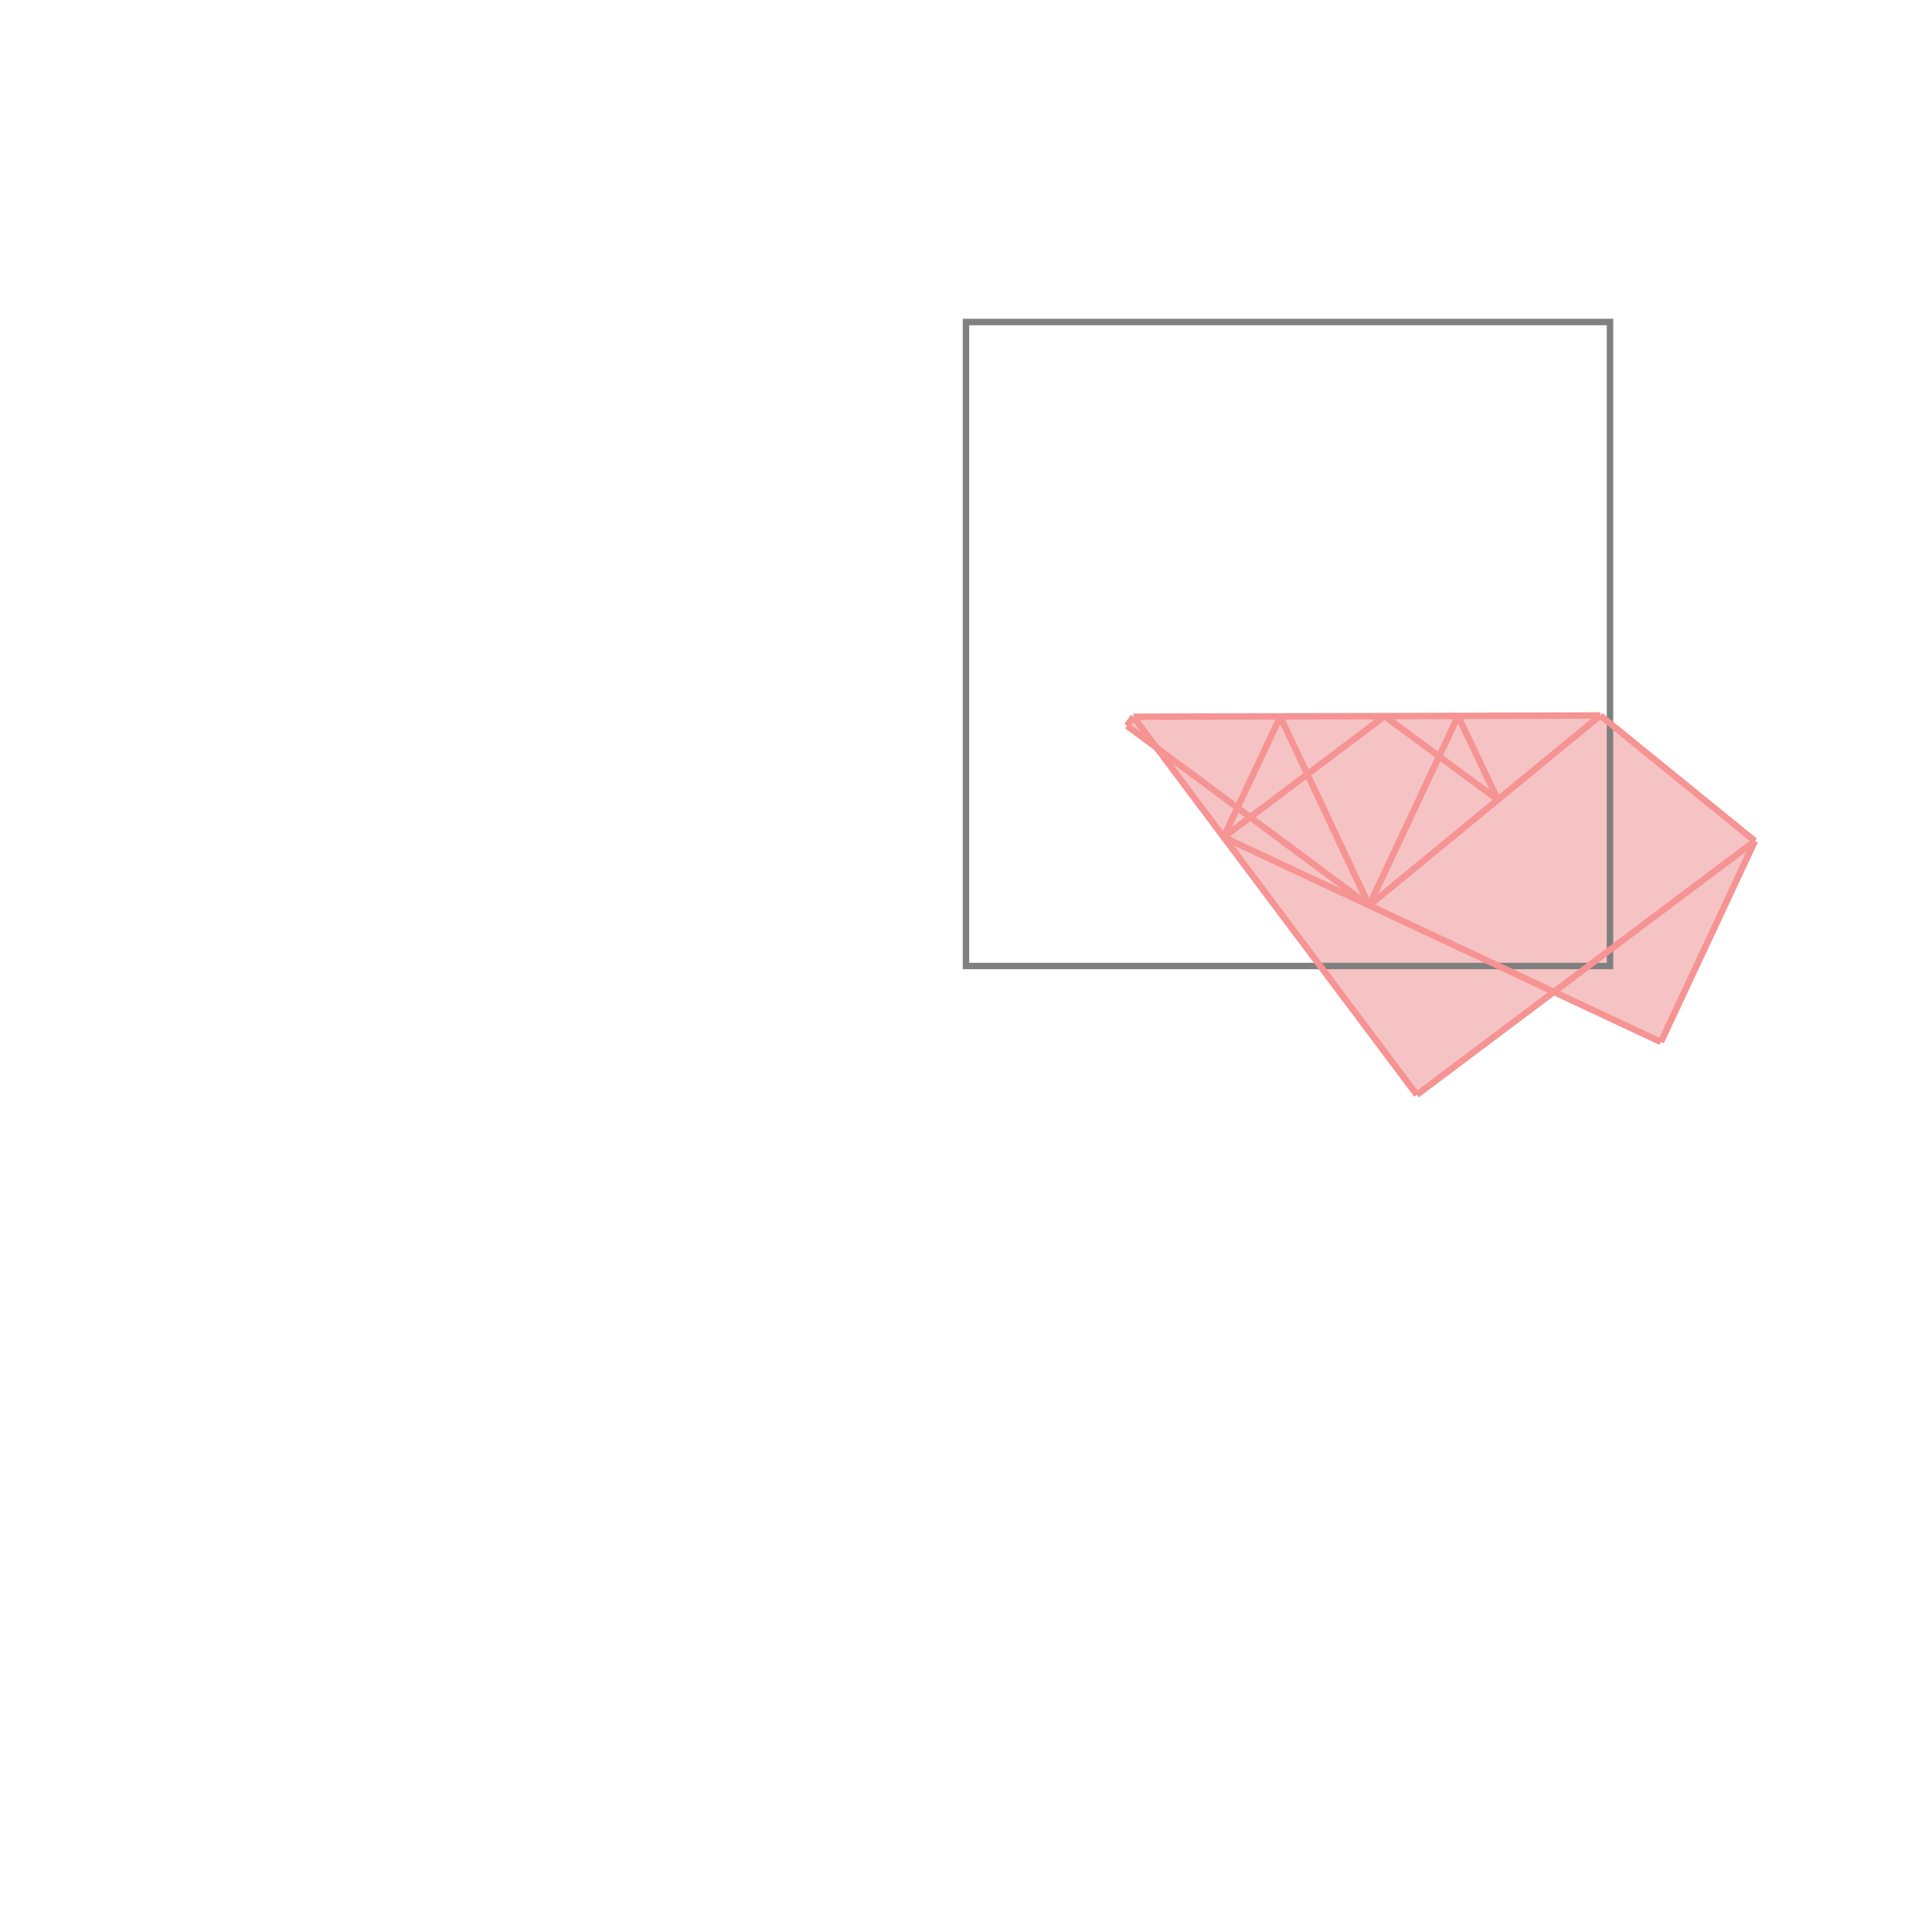 <svg xmlns="http://www.w3.org/2000/svg" viewBox="-1.5 -1.5 3 3">
<g transform="scale(1, -1)">
<path d="M0.7 -0.2 L0.913 -0.04 L1.079 -0.118 L1.225 0.194 L0.985 0.389 L0.26 0.387 L0.25 0.373 L0.295 0.34 z " fill="rgb(245,195,195)" />
<path d="M0 0 L1 0 L1 1 L0 1  z" fill="none" stroke="rgb(128,128,128)" stroke-width="0.01" />
<line x1="0.7" y1="-0.2" x2="1.225" y2="0.194" style="stroke:rgb(246,147,147);stroke-width:0.01" />
<line x1="1.079" y1="-0.118" x2="1.225" y2="0.194" style="stroke:rgb(246,147,147);stroke-width:0.01" />
<line x1="0.626" y1="0.094" x2="0.985" y2="0.389" style="stroke:rgb(246,147,147);stroke-width:0.01" />
<line x1="0.626" y1="0.094" x2="0.764" y2="0.388" style="stroke:rgb(246,147,147);stroke-width:0.01" />
<line x1="0.4" y1="0.2" x2="0.488" y2="0.387" style="stroke:rgb(246,147,147);stroke-width:0.01" />
<line x1="0.4" y1="0.2" x2="0.65" y2="0.388" style="stroke:rgb(246,147,147);stroke-width:0.01" />
<line x1="0.25" y1="0.373" x2="0.26" y2="0.387" style="stroke:rgb(246,147,147);stroke-width:0.01" />
<line x1="0.626" y1="0.094" x2="0.488" y2="0.387" style="stroke:rgb(246,147,147);stroke-width:0.01" />
<line x1="0.7" y1="-0.2" x2="0.26" y2="0.387" style="stroke:rgb(246,147,147);stroke-width:0.01" />
<line x1="1.079" y1="-0.118" x2="0.4" y2="0.2" style="stroke:rgb(246,147,147);stroke-width:0.01" />
<line x1="0.626" y1="0.094" x2="0.25" y2="0.373" style="stroke:rgb(246,147,147);stroke-width:0.01" />
<line x1="0.826" y1="0.258" x2="0.764" y2="0.388" style="stroke:rgb(246,147,147);stroke-width:0.01" />
<line x1="0.26" y1="0.387" x2="0.985" y2="0.389" style="stroke:rgb(246,147,147);stroke-width:0.01" />
<line x1="0.826" y1="0.258" x2="0.65" y2="0.388" style="stroke:rgb(246,147,147);stroke-width:0.01" />
<line x1="1.225" y1="0.194" x2="0.985" y2="0.389" style="stroke:rgb(246,147,147);stroke-width:0.01" />
</g>
</svg>
